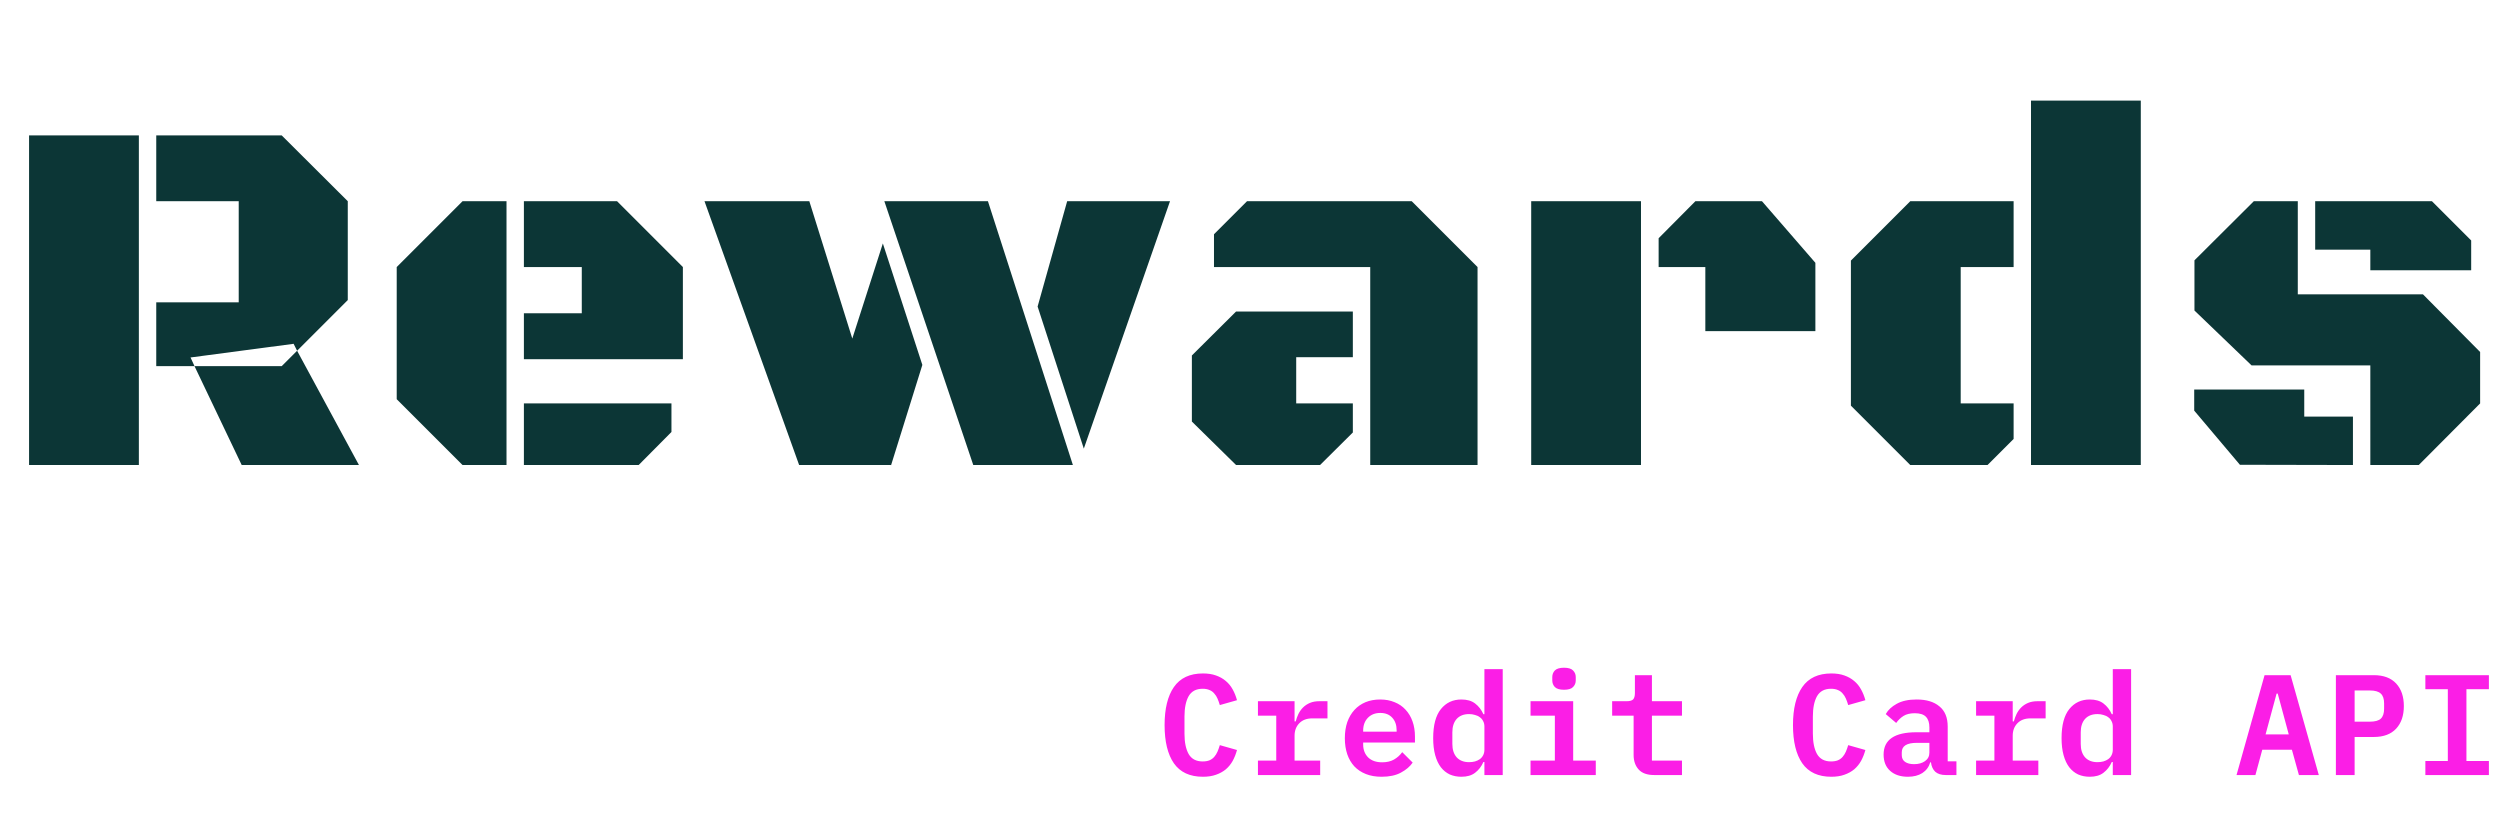 <svg width="629" height="205" viewBox="0 0 629 205" fill="none" xmlns="http://www.w3.org/2000/svg">
<path d="M7.312 117V34.062H34.938V117H7.312ZM39.312 50.625V34.062H70.875L87.5 50.625V75.5L74.75 88.25L73.875 86.5L47.938 89.938L48.938 92.125H39.312V76.062H60.062V50.625H39.312ZM90.312 117H60.812L48.938 92.125H70.875L74.75 88.25L90.312 117ZM127.438 117H116.375L99.812 100.438V67.188L116.375 50.625H127.438V117ZM131.812 90.375V78.812H146.375V67.188H131.812V50.625H155.25L171.812 67.188V90.375H131.812ZM131.812 117V101.5H168.938V108.688L160.688 117H131.812ZM177.25 50.625H203.625L214.438 85.188L222.125 61.25L232.062 91.812L224.188 117.062L224.125 117H201.062L177.25 50.625ZM222.5 50.625H248.562L269.938 117H244.875L222.5 50.625ZM272.688 112.875L261.062 77.125L268.5 50.625H294.375L272.688 112.875ZM344.75 117V67.188H305.438V58.938L313.75 50.625H355.188L371.75 67.188V117H344.75ZM340.375 78.375V89.875H326.125V101.5H340.375V108.812L332.125 117H311L299.875 106.062V89.438L311 78.375H340.375ZM429.062 67.188H417.312V59.938L426.562 50.625H443.312L456.75 66.125V83.312H429.062V67.188ZM385.25 117V50.625H412.875V117H385.25ZM538.625 25.312V117H511V25.312H538.625ZM493.312 101.5H506.625V110.438L500.062 117H480.625L465.688 102.062V65.562L480.625 50.625H506.625V67.188H493.312V101.5ZM567.062 50.625H578.125V74.062H609.625L624 88.562V101.5L608.562 117H596.375V91.938H566.5L552.125 78.125V65.5L567.062 50.625ZM579.75 104.812H592V117L563.562 116.938L552.062 103.312V98H579.75V104.812ZM596.375 62.812H582.5V50.625H611.875L621.75 60.5V68H596.375V62.812Z" fill="#0C3636"/>
<path d="M302.659 195.432C299.371 195.432 296.935 194.304 295.351 192.048C293.791 189.792 293.011 186.588 293.011 182.436C293.011 178.308 293.791 175.116 295.351 172.86C296.935 170.58 299.371 169.44 302.659 169.44C303.907 169.44 304.999 169.608 305.935 169.944C306.895 170.28 307.723 170.748 308.419 171.348C309.115 171.924 309.691 172.632 310.147 173.472C310.603 174.288 310.963 175.188 311.227 176.172L306.907 177.396C306.739 176.82 306.547 176.28 306.331 175.776C306.115 175.272 305.839 174.84 305.503 174.48C305.191 174.096 304.795 173.808 304.315 173.616C303.835 173.4 303.259 173.292 302.587 173.292C300.955 173.292 299.779 173.916 299.059 175.164C298.363 176.412 298.015 178.116 298.015 180.276V184.596C298.015 186.756 298.363 188.46 299.059 189.708C299.779 190.956 300.955 191.58 302.587 191.58C303.259 191.58 303.835 191.484 304.315 191.292C304.795 191.076 305.191 190.788 305.503 190.428C305.839 190.044 306.115 189.6 306.331 189.096C306.547 188.592 306.739 188.052 306.907 187.476L311.227 188.7C310.963 189.684 310.603 190.596 310.147 191.436C309.691 192.252 309.115 192.96 308.419 193.56C307.723 194.136 306.895 194.592 305.935 194.928C304.999 195.264 303.907 195.432 302.659 195.432ZM316.497 191.364H321.105V180.06H316.497V176.424H325.713V181.5H326.001C326.169 180.852 326.397 180.228 326.685 179.628C326.997 179.004 327.381 178.464 327.837 178.008C328.317 177.528 328.893 177.144 329.565 176.856C330.237 176.568 331.041 176.424 331.977 176.424H333.993V180.744H330.177C328.785 180.744 327.693 181.152 326.901 181.968C326.109 182.784 325.713 183.828 325.713 185.1V191.364H332.157V195H316.497V191.364ZM347.615 195.432C346.127 195.432 344.807 195.204 343.655 194.748C342.503 194.292 341.531 193.644 340.739 192.804C339.971 191.964 339.383 190.956 338.975 189.78C338.567 188.58 338.363 187.236 338.363 185.748C338.363 184.236 338.567 182.88 338.975 181.68C339.407 180.48 340.007 179.46 340.775 178.62C341.543 177.78 342.467 177.132 343.547 176.676C344.651 176.22 345.887 175.992 347.255 175.992C348.599 175.992 349.811 176.22 350.891 176.676C351.971 177.108 352.883 177.732 353.627 178.548C354.395 179.364 354.983 180.348 355.391 181.5C355.799 182.652 356.003 183.924 356.003 185.316V186.828H342.971V187.296C342.971 188.64 343.391 189.732 344.231 190.572C345.071 191.388 346.247 191.796 347.759 191.796C348.911 191.796 349.895 191.568 350.711 191.112C351.551 190.632 352.247 190.008 352.799 189.24L355.427 191.868C354.755 192.852 353.771 193.692 352.475 194.388C351.203 195.084 349.583 195.432 347.615 195.432ZM347.291 179.376C345.995 179.376 344.951 179.784 344.159 180.6C343.367 181.416 342.971 182.496 342.971 183.84V184.092H351.395V183.768C351.395 182.424 351.023 181.356 350.279 180.564C349.559 179.772 348.563 179.376 347.291 179.376ZM373.477 191.724H373.225C372.721 192.852 372.025 193.752 371.137 194.424C370.273 195.096 369.121 195.432 367.681 195.432C366.625 195.432 365.653 195.24 364.765 194.856C363.901 194.448 363.157 193.848 362.533 193.056C361.909 192.24 361.429 191.22 361.093 189.996C360.757 188.772 360.589 187.344 360.589 185.712C360.589 182.448 361.237 180.012 362.533 178.404C363.829 176.796 365.545 175.992 367.681 175.992C369.121 175.992 370.273 176.328 371.137 177C372.025 177.672 372.721 178.572 373.225 179.7H373.477V168.36H378.085V195H373.477V191.724ZM369.625 191.76C370.153 191.76 370.645 191.7 371.101 191.58C371.581 191.436 371.989 191.244 372.325 191.004C372.685 190.74 372.961 190.416 373.153 190.032C373.369 189.624 373.477 189.156 373.477 188.628V182.796C373.477 182.268 373.369 181.812 373.153 181.428C372.961 181.02 372.685 180.696 372.325 180.456C371.989 180.192 371.581 180 371.101 179.88C370.645 179.736 370.153 179.664 369.625 179.664C368.281 179.664 367.237 180.072 366.493 180.888C365.773 181.704 365.413 182.82 365.413 184.236V187.188C365.413 188.604 365.773 189.72 366.493 190.536C367.237 191.352 368.281 191.76 369.625 191.76ZM393.507 173.544C392.427 173.544 391.659 173.316 391.203 172.86C390.771 172.404 390.555 171.852 390.555 171.204V170.34C390.555 169.692 390.771 169.14 391.203 168.684C391.659 168.228 392.427 168 393.507 168C394.587 168 395.343 168.228 395.775 168.684C396.231 169.14 396.459 169.692 396.459 170.34V171.204C396.459 171.852 396.231 172.404 395.775 172.86C395.343 173.316 394.587 173.544 393.507 173.544ZM385.083 191.364H391.203V180.06H385.083V176.424H395.811V191.364H401.499V195H385.083V191.364ZM416.201 195C414.425 195 413.117 194.532 412.277 193.596C411.437 192.66 411.017 191.448 411.017 189.96V180.06H405.617V176.424H409.289C410.033 176.424 410.561 176.28 410.873 175.992C411.185 175.68 411.341 175.14 411.341 174.372V169.872H415.625V176.424H423.185V180.06H415.625V191.364H423.185V195H416.201ZM460.761 195.432C457.473 195.432 455.037 194.304 453.453 192.048C451.893 189.792 451.113 186.588 451.113 182.436C451.113 178.308 451.893 175.116 453.453 172.86C455.037 170.58 457.473 169.44 460.761 169.44C462.009 169.44 463.101 169.608 464.037 169.944C464.997 170.28 465.825 170.748 466.521 171.348C467.217 171.924 467.793 172.632 468.249 173.472C468.705 174.288 469.065 175.188 469.329 176.172L465.009 177.396C464.841 176.82 464.649 176.28 464.433 175.776C464.217 175.272 463.941 174.84 463.605 174.48C463.293 174.096 462.897 173.808 462.417 173.616C461.937 173.4 461.361 173.292 460.689 173.292C459.057 173.292 457.881 173.916 457.161 175.164C456.465 176.412 456.117 178.116 456.117 180.276V184.596C456.117 186.756 456.465 188.46 457.161 189.708C457.881 190.956 459.057 191.58 460.689 191.58C461.361 191.58 461.937 191.484 462.417 191.292C462.897 191.076 463.293 190.788 463.605 190.428C463.941 190.044 464.217 189.6 464.433 189.096C464.649 188.592 464.841 188.052 465.009 187.476L469.329 188.7C469.065 189.684 468.705 190.596 468.249 191.436C467.793 192.252 467.217 192.96 466.521 193.56C465.825 194.136 464.997 194.592 464.037 194.928C463.101 195.264 462.009 195.432 460.761 195.432ZM489.538 195C488.41 195 487.534 194.724 486.91 194.172C486.31 193.596 485.95 192.804 485.83 191.796H485.65C485.314 192.948 484.654 193.848 483.67 194.496C482.686 195.12 481.474 195.432 480.034 195.432C478.162 195.432 476.674 194.94 475.57 193.956C474.466 192.972 473.914 191.604 473.914 189.852C473.914 186.108 476.662 184.236 482.158 184.236H485.434V183.012C485.434 181.836 485.146 180.948 484.57 180.348C483.994 179.748 483.058 179.448 481.762 179.448C480.586 179.448 479.638 179.676 478.918 180.132C478.198 180.588 477.586 181.176 477.082 181.896L474.454 179.664C475.03 178.632 475.954 177.768 477.226 177.072C478.522 176.352 480.19 175.992 482.23 175.992C484.678 175.992 486.586 176.568 487.954 177.72C489.346 178.848 490.042 180.54 490.042 182.796V191.544H492.238V195H489.538ZM481.582 192.264C482.686 192.264 483.598 192.012 484.318 191.508C485.062 190.98 485.434 190.272 485.434 189.384V186.9H482.266C479.746 186.9 478.486 187.692 478.486 189.276V189.996C478.486 190.74 478.762 191.304 479.314 191.688C479.866 192.072 480.622 192.264 481.582 192.264ZM497.184 191.364H501.792V180.06H497.184V176.424H506.4V181.5H506.688C506.856 180.852 507.084 180.228 507.372 179.628C507.684 179.004 508.068 178.464 508.524 178.008C509.004 177.528 509.58 177.144 510.252 176.856C510.924 176.568 511.728 176.424 512.664 176.424H514.68V180.744H510.864C509.472 180.744 508.38 181.152 507.588 181.968C506.796 182.784 506.4 183.828 506.4 185.1V191.364H512.844V195H497.184V191.364ZM531.578 191.724H531.326C530.822 192.852 530.126 193.752 529.238 194.424C528.374 195.096 527.222 195.432 525.782 195.432C524.726 195.432 523.754 195.24 522.866 194.856C522.002 194.448 521.258 193.848 520.634 193.056C520.01 192.24 519.53 191.22 519.194 189.996C518.858 188.772 518.69 187.344 518.69 185.712C518.69 182.448 519.338 180.012 520.634 178.404C521.93 176.796 523.646 175.992 525.782 175.992C527.222 175.992 528.374 176.328 529.238 177C530.126 177.672 530.822 178.572 531.326 179.7H531.578V168.36H536.186V195H531.578V191.724ZM527.726 191.76C528.254 191.76 528.746 191.7 529.202 191.58C529.682 191.436 530.09 191.244 530.426 191.004C530.786 190.74 531.062 190.416 531.254 190.032C531.47 189.624 531.578 189.156 531.578 188.628V182.796C531.578 182.268 531.47 181.812 531.254 181.428C531.062 181.02 530.786 180.696 530.426 180.456C530.09 180.192 529.682 180 529.202 179.88C528.746 179.736 528.254 179.664 527.726 179.664C526.382 179.664 525.338 180.072 524.594 180.888C523.874 181.704 523.514 182.82 523.514 184.236V187.188C523.514 188.604 523.874 189.72 524.594 190.536C525.338 191.352 526.382 191.76 527.726 191.76ZM578.406 195L576.642 188.628H569.19L567.462 195H562.71L569.766 169.872H576.318L583.41 195H578.406ZM573.078 174.516H572.79L570.018 184.776H575.85L573.078 174.516ZM587.708 195V169.872H597.248C599.696 169.872 601.568 170.568 602.864 171.96C604.16 173.352 604.808 175.248 604.808 177.648C604.808 180.048 604.16 181.944 602.864 183.336C601.568 184.728 599.696 185.424 597.248 185.424H592.424V195H587.708ZM592.424 181.572H596.276C597.548 181.572 598.46 181.32 599.012 180.816C599.564 180.288 599.84 179.46 599.84 178.332V176.964C599.84 175.836 599.564 175.02 599.012 174.516C598.46 173.988 597.548 173.724 596.276 173.724H592.424V181.572ZM610.222 195V191.472H615.874V173.4H610.222V169.872H626.206V173.4H620.554V191.472H626.206V195H610.222Z" fill="#FB1EE6"/>
</svg>
